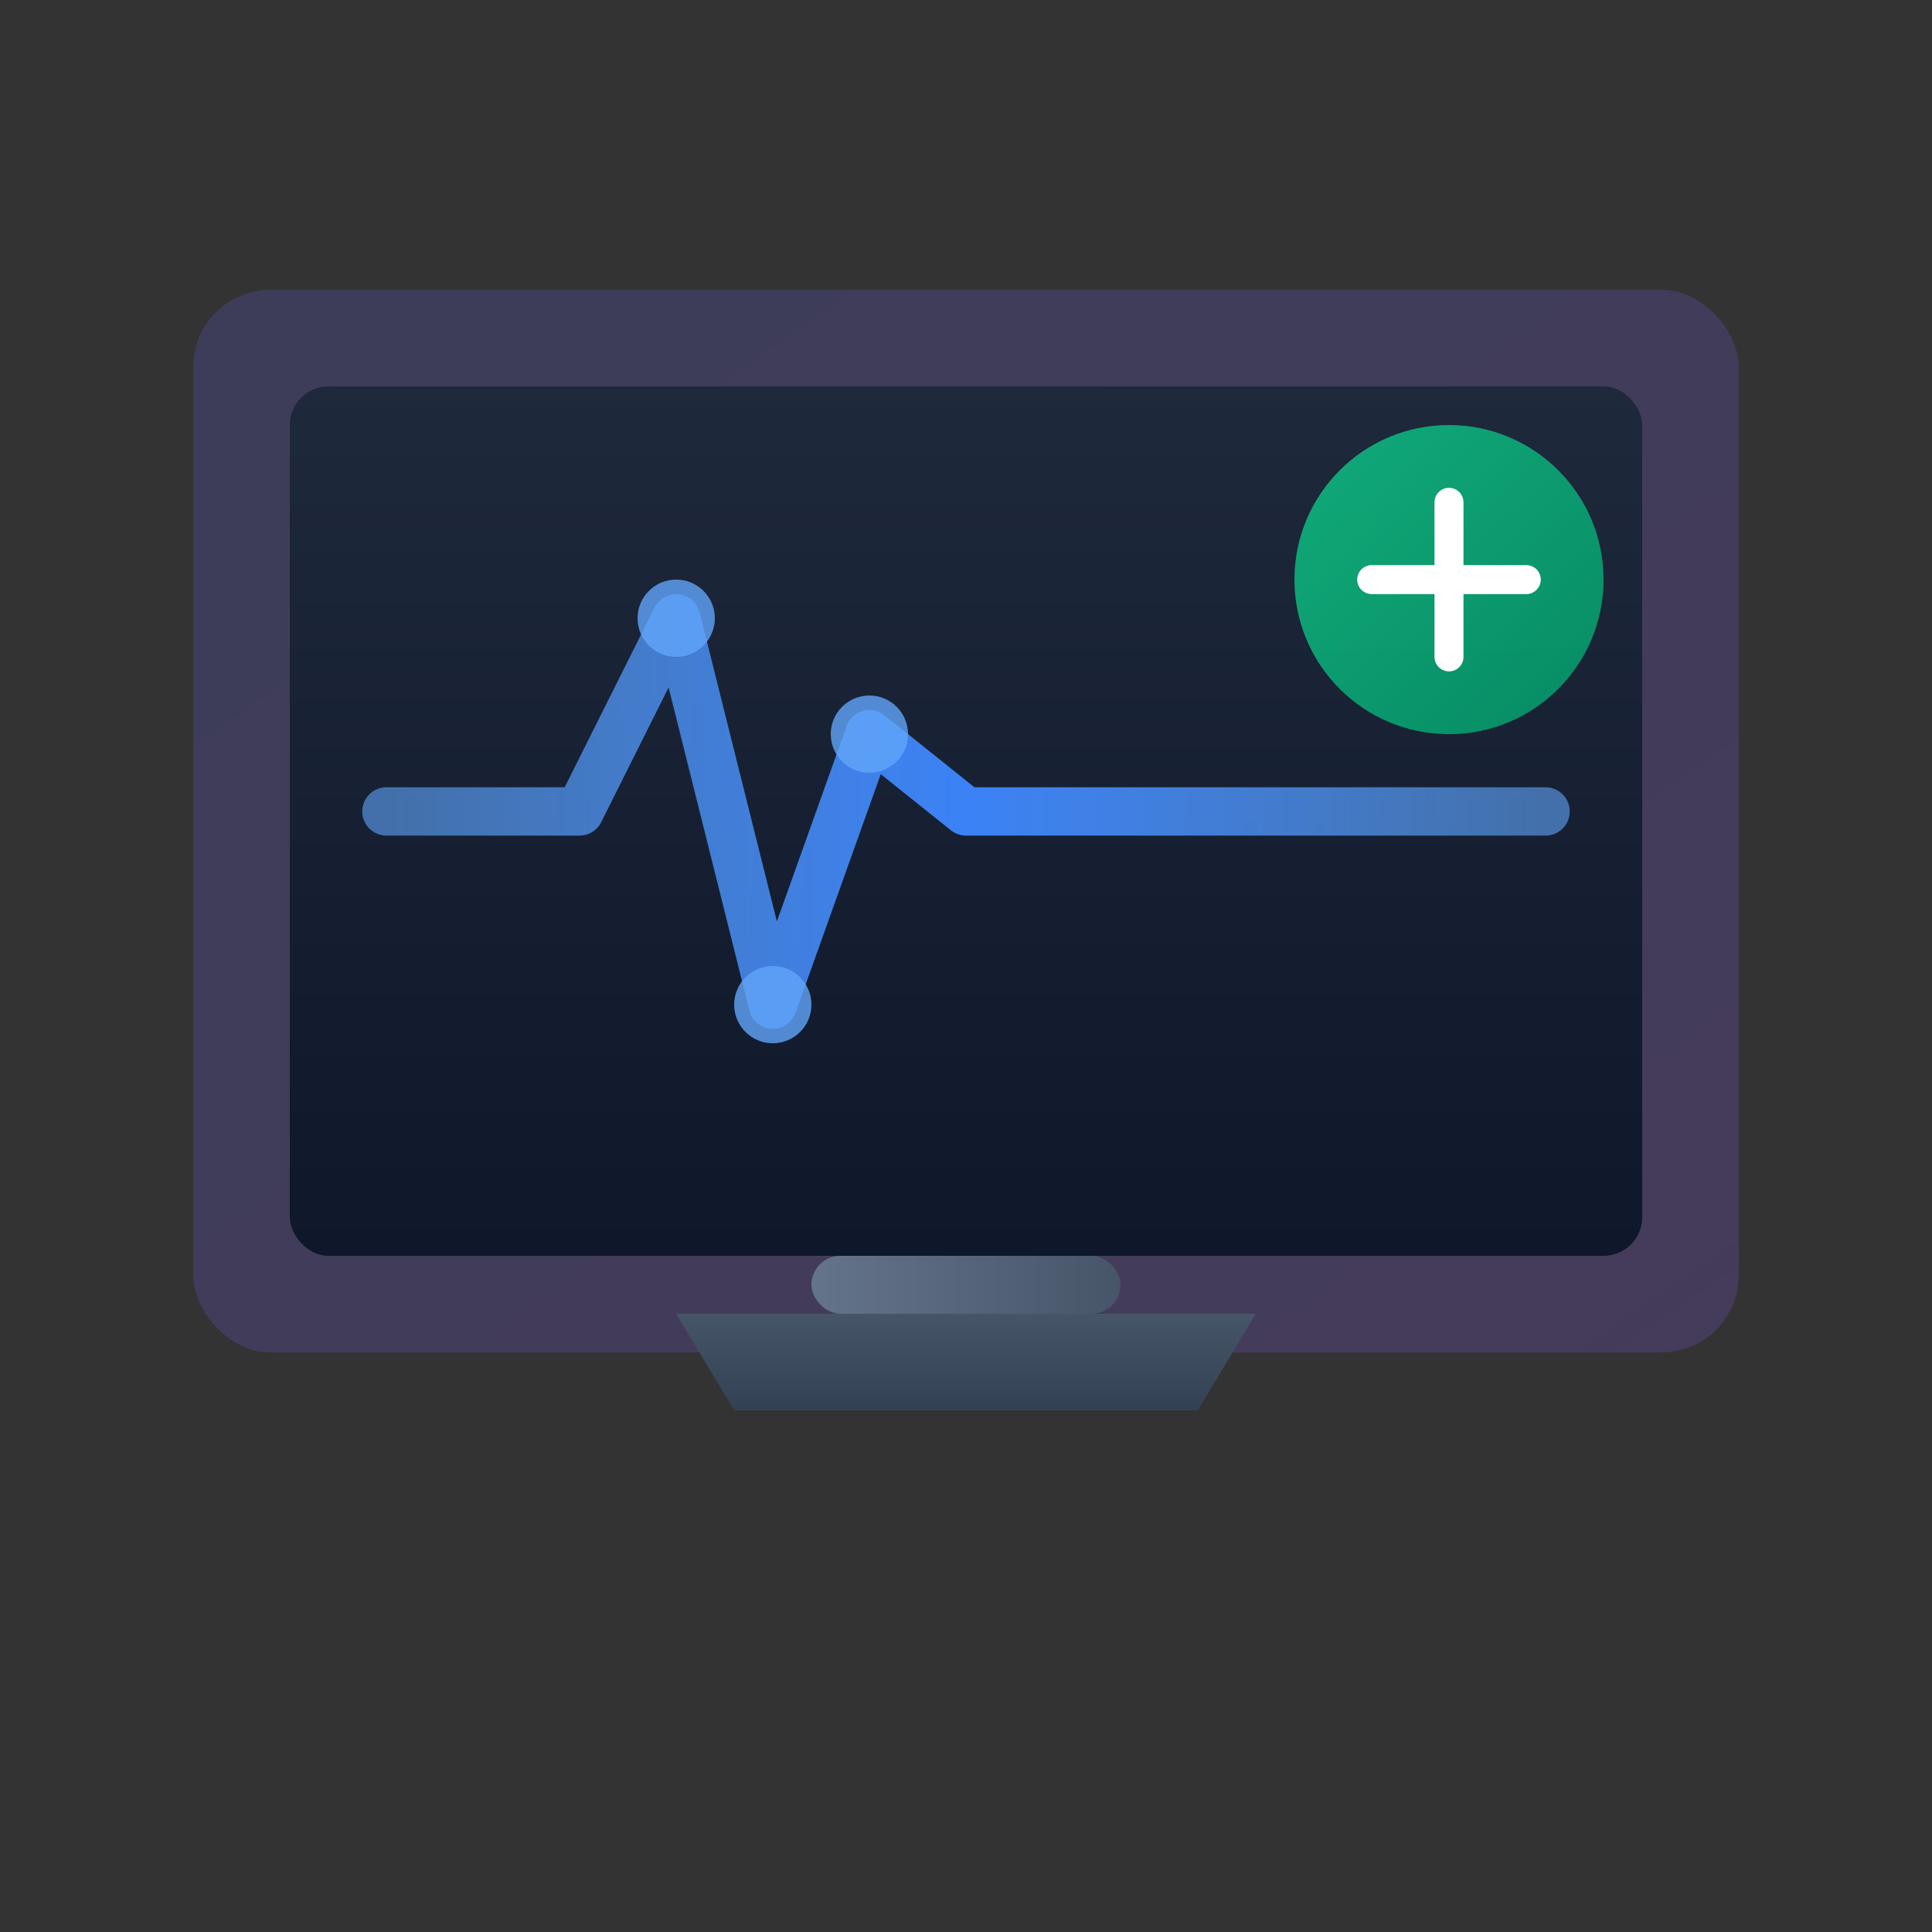 <svg xmlns="http://www.w3.org/2000/svg" viewBox="0 0 100 100" fill="none">
  <rect x="0" y="0" width="100" height="100" fill="#333333" stroke="none"/>
  <!-- Fondo del monitor con efecto de pulso -->
  <rect x="10" y="15" width="80" height="55" rx="4" fill="url(#bgGradient)" opacity="0.2"/>
  
  <!-- Pantalla del monitor -->
  <rect x="15" y="20" width="70" height="45" rx="2" fill="url(#screenGradient)"/>
  
  <!-- Línea de actividad (ECG style) -->
  <path 
    d="M 20 42 L 30 42 L 35 32 L 40 52 L 45 38 L 50 42 L 80 42" 
    stroke="url(#lineGradient)" 
    stroke-width="2.5" 
    stroke-linecap="round" 
    stroke-linejoin="round"
    fill="none"
  />
  
  <!-- Puntos de datos -->
  <circle cx="35" cy="32" r="2" fill="#60a5fa" opacity="0.8"/>
  <circle cx="40" cy="52" r="2" fill="#60a5fa" opacity="0.8"/>
  <circle cx="45" cy="38" r="2" fill="#60a5fa" opacity="0.8"/>
  
  <!-- Base del monitor -->
  <rect x="42" y="65" width="16" height="3" rx="1.5" fill="url(#baseGradient)"/>
  <path d="M 35 68 L 65 68 L 62 73 L 38 73 Z" fill="url(#standGradient)"/>
  
  <!-- Indicador de ubicación -->
  <circle cx="75" cy="30" r="8" fill="url(#pinGradient)" opacity="0.9"/>
  <path d="M 75 26 L 75 34 M 71 30 L 79 30" stroke="white" stroke-width="1.5" stroke-linecap="round"/>
  
  <!-- Gradientes -->
  <defs>
    <linearGradient id="bgGradient" x1="0%" y1="0%" x2="100%" y2="100%">
      <stop offset="0%" style="stop-color:#6366f1;stop-opacity:1" />
      <stop offset="100%" style="stop-color:#8b5cf6;stop-opacity:1" />
    </linearGradient>
    
    <linearGradient id="screenGradient" x1="0%" y1="0%" x2="0%" y2="100%">
      <stop offset="0%" style="stop-color:#1e293b;stop-opacity:1" />
      <stop offset="100%" style="stop-color:#0f172a;stop-opacity:1" />
    </linearGradient>
    
    <linearGradient id="lineGradient" x1="0%" y1="0%" x2="100%" y2="0%">
      <stop offset="0%" style="stop-color:#60a5fa;stop-opacity:0.6" />
      <stop offset="50%" style="stop-color:#3b82f6;stop-opacity:1" />
      <stop offset="100%" style="stop-color:#60a5fa;stop-opacity:0.6" />
    </linearGradient>
    
    <linearGradient id="baseGradient" x1="0%" y1="0%" x2="100%" y2="0%">
      <stop offset="0%" style="stop-color:#64748b;stop-opacity:1" />
      <stop offset="100%" style="stop-color:#475569;stop-opacity:1" />
    </linearGradient>
    
    <linearGradient id="standGradient" x1="0%" y1="0%" x2="0%" y2="100%">
      <stop offset="0%" style="stop-color:#475569;stop-opacity:1" />
      <stop offset="100%" style="stop-color:#334155;stop-opacity:1" />
    </linearGradient>
    
    <linearGradient id="pinGradient" x1="0%" y1="0%" x2="100%" y2="100%">
      <stop offset="0%" style="stop-color:#10b981;stop-opacity:1" />
      <stop offset="100%" style="stop-color:#059669;stop-opacity:1" />
    </linearGradient>
  </defs>
</svg>
